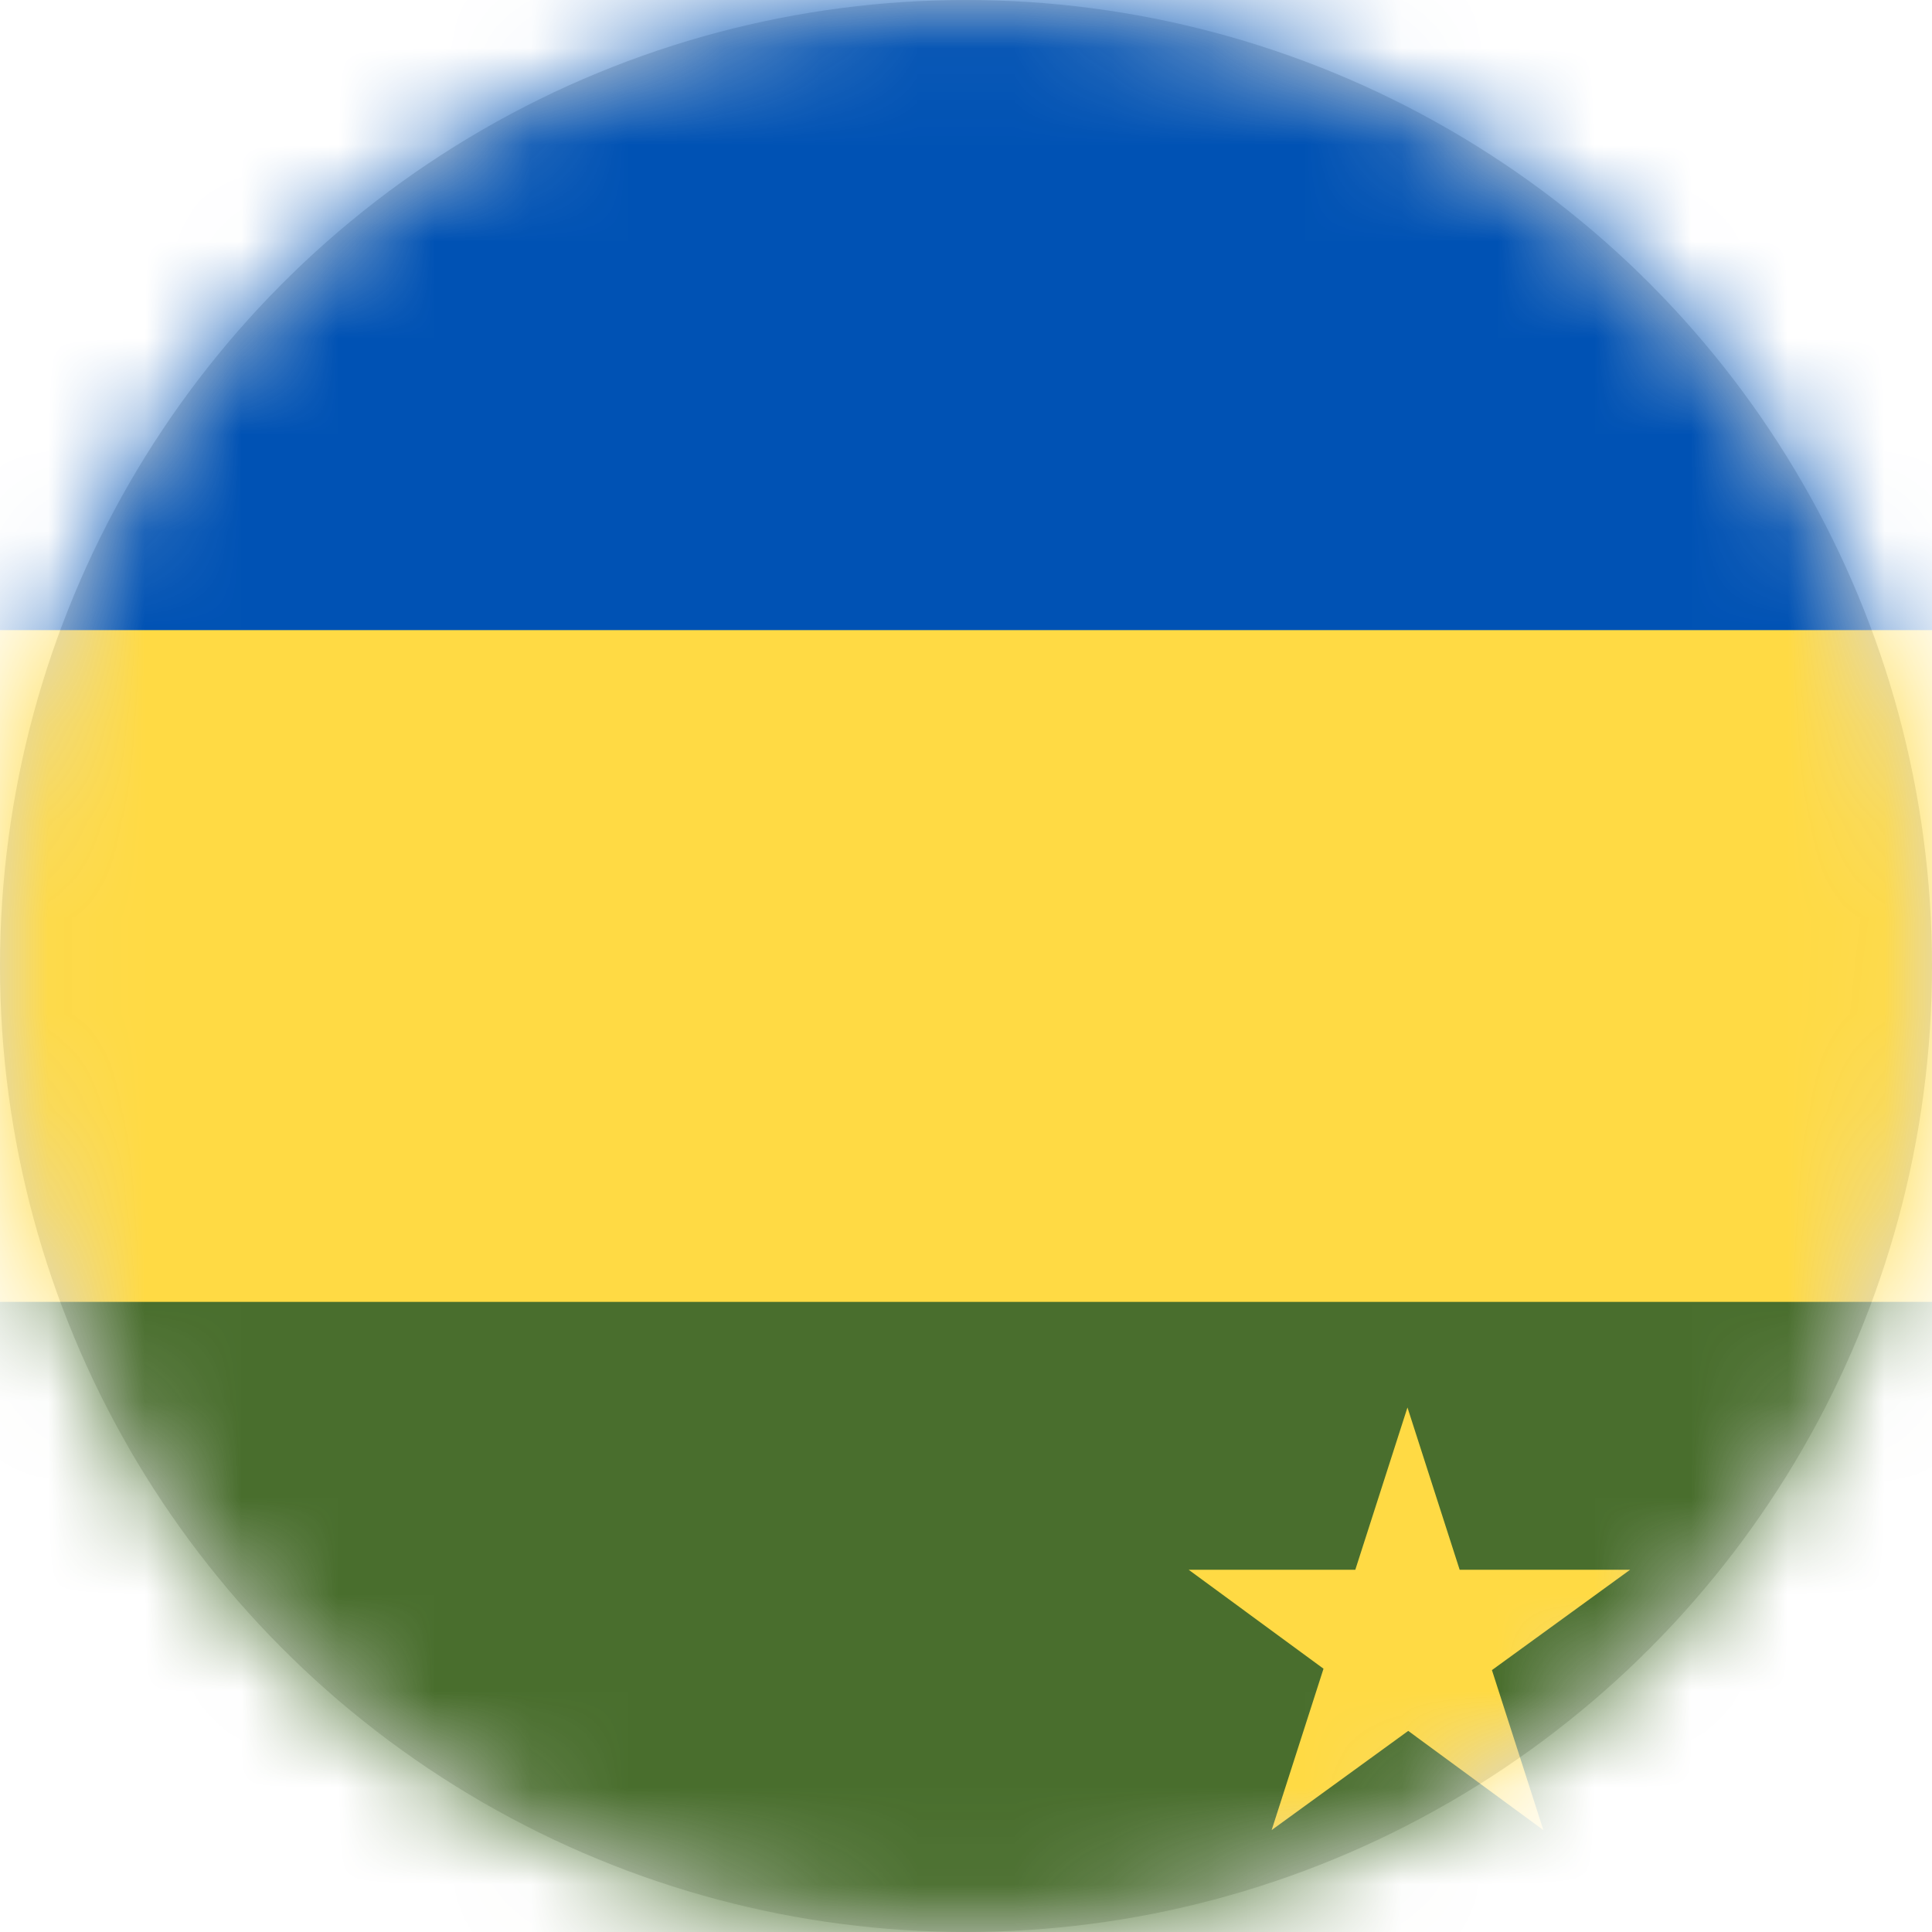 <?xml version="1.0" encoding="UTF-8"?>
<svg width="20px" height="20px" viewBox="0 0 20 20" version="1.1" xmlns="http://www.w3.org/2000/svg" xmlns:xlink="http://www.w3.org/1999/xlink">
    <title>kanuri_flag_20px</title>
    <defs>
        <circle id="path-1" cx="10" cy="10" r="10"></circle>
    </defs>
    <g id="Design-System" stroke="none" stroke-width="1" fill="none" fill-rule="evenodd">
        <g id="Flags-20x20" transform="translate(-501, -855)">
            <g id="flag" transform="translate(501, 855)">
                <mask id="mask-2" fill="white">
                    <use xlink:href="#path-1"></use>
                </mask>
                <use id="Mask" fill="#D8D8D8" xlink:href="#path-1"></use>
                <g id="kanuri" mask="url(#mask-2)" fill-rule="nonzero">
                    <polygon id="Path" fill="#FFDA44" points="0 6.523 10 5.273 20 6.523 20 13.477 10 14.727 0 13.477"></polygon>
                    <polygon id="Path" fill="#496E2D" points="0 13.477 20 13.477 20 20 0 20"></polygon>
                    <polygon id="Path" fill="#0052B4" points="0 0 20 0 20 6.523 0 6.523"></polygon>
                    <polygon id="Path" fill="#FFDA44" points="14.57 14.57 15.977 18.945 12.305 16.25 16.875 16.25 13.164 18.945"></polygon>
                </g>
            </g>
        </g>
    </g>
</svg>